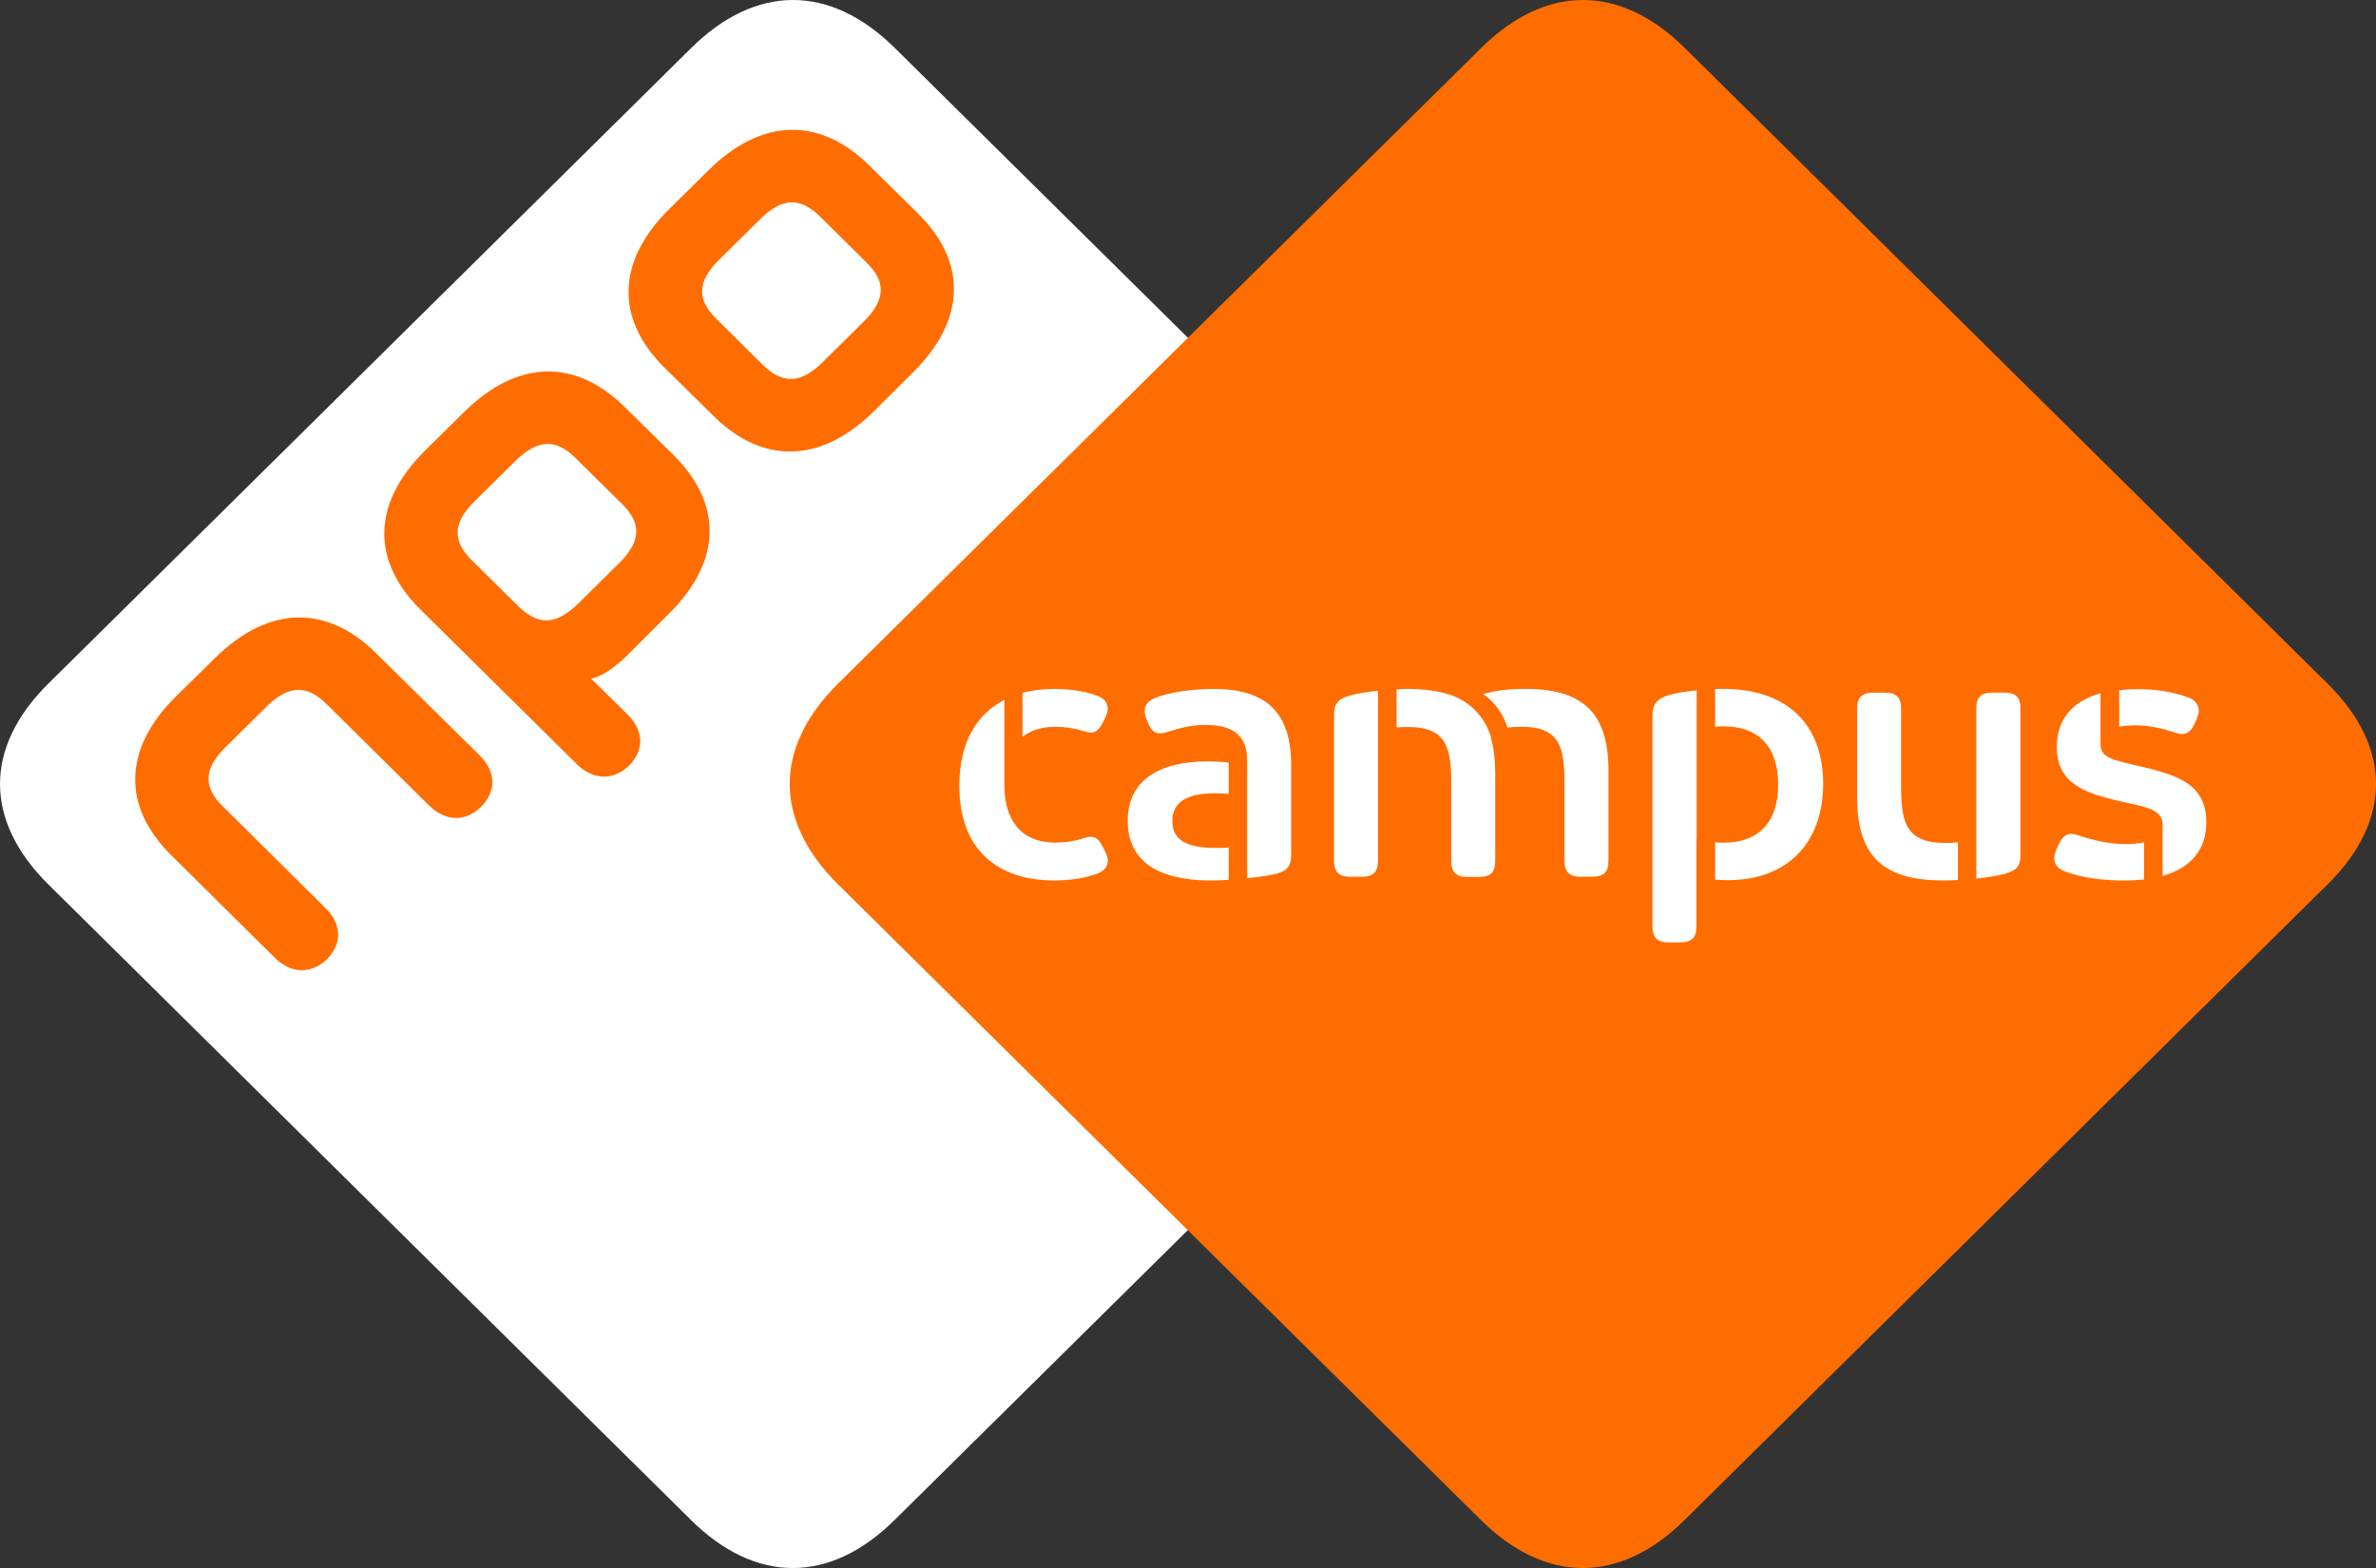 <svg data-name="Слой 1" version="1.1" viewBox="0 0 800 528" xmlns="http://www.w3.org/2000/svg">
 <rect x="0" y="0" width="800" height="528" fill="#333333" stroke="none"/>
 <defs>
  <style>
   .cls-1 {fill: #ff6d00;}
   .cls-1, .cls-2, .cls-3 {stroke-width: 0px;}
   .cls-2, .cls-3 {fill: #fff;}
  </style>
 </defs>
 <path class="cls-2" d="m517.67 297.83-216.46 214.01c-21.792 21.552-46.768 21.552-68.559 0l-216.3-213.95c-21.792-21.552-21.792-46.24 0-67.775l216.38-213.95c21.792-21.552 46.768-21.552 68.559 0l216.38 213.95c21.792 21.472 21.792 46.24 0 67.711z"/>
 <path class="cls-1" d="m783.65 297.83-216.46 214.01c-21.792 21.552-46.768 21.552-68.559 0l-216.38-213.95c-21.792-21.552-21.792-46.24 0-67.775l216.46-213.95c21.792-21.552 46.768-21.552 68.559 0l216.32 213.95c21.872 21.472 21.872 46.24 0.08 67.711z"/>
 <path class="cls-1" d="m161.48 254.35-34.912-34.448c-16.288-16.112-35.824-16.384-54.176 1.68l-13.056 12.832c-18.272 18.064-17.984 37.44-1.696 53.552l34.848 34.512c6.064 6 12.912 5.088 17.632 0.48 4.656-4.672 5.504-11.36-0.64-17.296l-34.56-34.24c-6.56-6.48-6.352-12.544 0.992-19.808l13.824-13.664c7.328-7.248 13.536-7.456 20.096-0.976l34.56 34.176c6.064 6 12.832 5.232 17.488 0.624 4.8-4.672 5.712-11.44-0.416-17.44z"/>
 <path class="cls-1" d="m309.09 71.875-16.432-16.176c-16.288-16.112-35.904-16.384-54.16 1.68l-13.056 12.896c-18.272 18.064-17.984 37.44-1.696 53.552l16.432 16.176c16.288 16.176 35.904 16.464 54.16-1.6l12.976-12.896c18.336-18.128 18.064-37.52 1.76-53.632zm-18.256 36.4-13.824 13.664c-7.408 7.328-13.536 7.456-20.096 0.976l-15.792-15.616c-6.56-6.48-6.352-12.56 0.992-19.808l13.824-13.664c7.328-7.328 13.472-7.456 20.096-0.976l15.792 15.616c6.56 6.416 6.352 12.544-0.992 19.808z"/>
 <path class="cls-1" d="m225.09 206.8c18.336-18.064 17.984-37.376 1.696-53.552l-16.432-16.176c-16.288-16.112-35.824-16.384-54.096 1.68l-13.056 12.896c-18.272 18.064-17.984 37.376-1.696 53.552l52.688 52.096c6.064 6 12.912 5.088 17.632 0.48 4.656-4.608 5.504-11.296-0.64-17.296l-12.128-11.92c3.312-0.704 7.328-3.2 12.128-7.888l13.888-13.872zm-30.4-3.552c-7.408 7.248-13.472 7.456-20.096 0.976l-15.792-15.616c-6.56-6.48-6.352-12.544 0.992-19.808l13.824-13.664c7.408-7.248 13.536-7.456 20.096-0.976l15.792 15.616c6.56 6.48 6.352 12.544-0.992 19.808z"/>
 <path class="cls-3" d="m323 264.61c0 21.824 13.264 31.872 31.872 31.872 5.424 0 10.304-0.768 14.384-2.224 2.464-0.832 3.744-2.448 3.744-4.528 0-0.768-0.288-1.6-0.64-2.448l-0.768-1.6c-1.264-2.576-2.32-3.904-4.368-3.904-0.768 0-1.76 0.272-2.816 0.624-2.752 0.832-5.712 1.328-9.024 1.328-12.128 0-17.216-8.096-17.216-19.52v-28.528c-9.376 4.816-15.168 14.368-15.168 28.944z"/>
 <path class="cls-3" d="m355.37 244.74c3.312 0 6.352 0.48 9.024 1.328 1.136 0.352 2.112 0.624 2.816 0.624 1.968 0 3.104-1.328 4.368-3.904l0.768-1.6c0.352-0.832 0.64-1.744 0.64-2.448 0-2.096-1.264-3.696-3.744-4.528-4.096-1.472-8.96-2.224-14.384-2.224-3.744 0-7.264 0.416-10.576 1.328v14.848c2.688-2.224 6.352-3.424 11.072-3.424z"/>
 <path class="cls-3" d="m409.46 285.54c-10.16 0-14.736-2.784-14.736-9.072s4.72-9.344 14.528-9.344c1.552 0 3.04 0.064 4.448 0.208v-10.528c-2.048-0.272-4.448-0.416-7.2-0.416-16.016 0-26.8 6.272-26.8 20.016 0 13.744 10.512 20.08 27.792 20.08 1.904 0 4.016-0.064 6.208-0.208v-10.88c-1.408 0.064-2.896 0.144-4.24 0.144z"/>
 <path class="cls-3" d="m408.48 231.97c-6.912 0-15.376 1.248-19.6 3.072-1.76 0.768-3.456 1.952-3.456 4.32 0 0.768 0.144 1.6 0.496 2.576l0.496 1.248c1.136 2.72 2.256 3.76 4.24 3.76 0.848 0 1.84-0.272 2.96-0.624 3.6-1.12 7.408-2.224 12.416-2.224 10.016 0 13.888 4.4 13.888 12v39.616c3.872-0.416 7.408-0.912 9.456-1.392 3.104-0.768 5.36-1.952 5.36-6.352v-30.544c-0.064-17.984-8.88-25.456-26.24-25.456z"/>
 <path class="cls-3" d="m502 248.16c-0.064-0.144-0.064-0.352-0.144-0.48-0.064-0.144-0.064-0.208-0.144-0.352-2.96-8.512-9.456-11.92-13.056-13.248-4.16-1.392-9.312-2.096-14.464-2.096-1.2 0-2.544 0.064-3.952 0.144v12.832c1.264-0.144 2.608-0.144 3.872-0.144 13.264 0 14.528 7.248 14.528 19.728v25.376c0 3.76 1.616 5.376 5.424 5.376h3.952c3.808 0 5.424-1.6 5.424-5.376v-29.92c0-3.968-0.416-7.392-1.12-10.32-0.064-0.144-0.064-0.272-0.144-0.496-0.064-0.416-0.144-0.704-0.208-1.04z"/>
 <path class="cls-3" d="m464.05 232.61c-3.6 0.352-7.12 0.912-9.52 1.6-4.096 1.12-5.36 2.928-5.36 6.48v49.168c0 3.76 1.616 5.376 5.424 5.376h3.952c3.808 0 5.424-1.6 5.424-5.376v-57.248h0.064z"/>
 <path class="cls-3" d="m513.28 231.97c-5.216 0-9.808 0.56-13.888 1.744 3.104 2.16 6.416 5.712 8.176 11.296 1.552-0.208 3.104-0.272 4.592-0.272 13.408 0 14.608 7.12 14.608 19.728v25.376c0 3.76 1.616 5.376 5.424 5.376h3.952c3.872 0 5.424-1.6 5.424-5.376v-29.92c0.144-20.496-9.168-27.968-28.288-27.968z"/>
 <path class="cls-3" d="m579.88 231.97c-0.768 0-1.552 0-2.4 0.064v12.688c0.848-0.064 1.76-0.144 2.608-0.144 13.056 0 18.624 7.888 18.624 19.6 0 11.712-5.568 19.6-18.624 19.6-0.848 0-1.76-0.064-2.608-0.144v12.544c1.344 0.144 2.816 0.208 4.368 0.208 19.824 0 32.016-12.416 32.016-32.496-0.064-19.664-11.712-31.936-34-31.936z"/>
 <path class="cls-3" d="m571.27 282.61v-50.144c-3.808 0.352-7.472 0.976-9.808 1.744-3.104 0.976-5.072 2.576-5.072 6.624v71.135c0 3.76 1.616 5.376 5.424 5.376h3.952c3.808 0 5.424-1.6 5.424-5.376v-29.36h0.064z"/>
 <path class="cls-3" d="m674.8 233.23h-3.952c-3.888 0-5.424 1.6-5.424 5.376v57.248c3.52-0.352 6.976-0.912 9.52-1.6 3.952-1.12 5.36-2.448 5.36-6.352v-49.296c0-3.84-1.616-5.376-5.504-5.376z"/>
 <path class="cls-3" d="m655.12 283.86c-13.76 0-15.024-7.248-15.024-19.728v-25.52c0-3.84-1.616-5.376-5.424-5.376h-3.952c-3.808 0-5.424 1.6-5.424 5.376v30.048c0 20.224 9.456 27.824 28.992 27.824 1.488 0 3.168-0.064 4.944-0.144v-12.688c-1.344 0.144-2.752 0.208-4.096 0.208z"/>
 <path class="cls-3" d="m715.51 284.21c-5.44 0-10.656-1.248-15.248-2.784-1.12-0.352-1.968-0.624-2.816-0.624-1.984 0-3.248 1.248-4.384 3.76l-0.768 1.744c-0.352 0.976-0.64 1.808-0.64 2.72 0 1.952 1.264 3.552 3.6 4.4 5.92 2.304 13.264 3.072 20.096 3.072 2.32 0 4.512-0.144 6.56-0.352v-12.48c-1.76 0.352-3.872 0.56-6.416 0.56z"/>
 <path class="cls-3" d="m719.11 244.26c3.872 0 8.528 0.832 12.768 2.304 1.136 0.352 1.984 0.624 2.816 0.624 1.984 0 3.248-1.248 4.368-3.76l0.64-1.472c0.352-0.976 0.64-1.808 0.64-2.72 0-1.952-1.264-3.552-3.6-4.4-5.568-2.096-11.776-2.784-17.2-2.784-2.112 0-4.096 0.144-6 0.352v12.336c1.552-0.352 3.392-0.48 5.568-0.48z"/>
 <path class="cls-3" d="m742.87 276.82c0-13.456-10.928-16.176-24.336-19.248-7.824-1.808-11.28-2.72-11.28-6.976v-17.152c-9.728 2.72-14.736 9.072-14.736 17.984 0 13.392 10.784 16.032 24.192 19.04 6.704 1.472 11.424 2.448 11.424 7.248v17.232c9.952-2.784 14.736-9.2 14.736-18.128z"/>
</svg>
